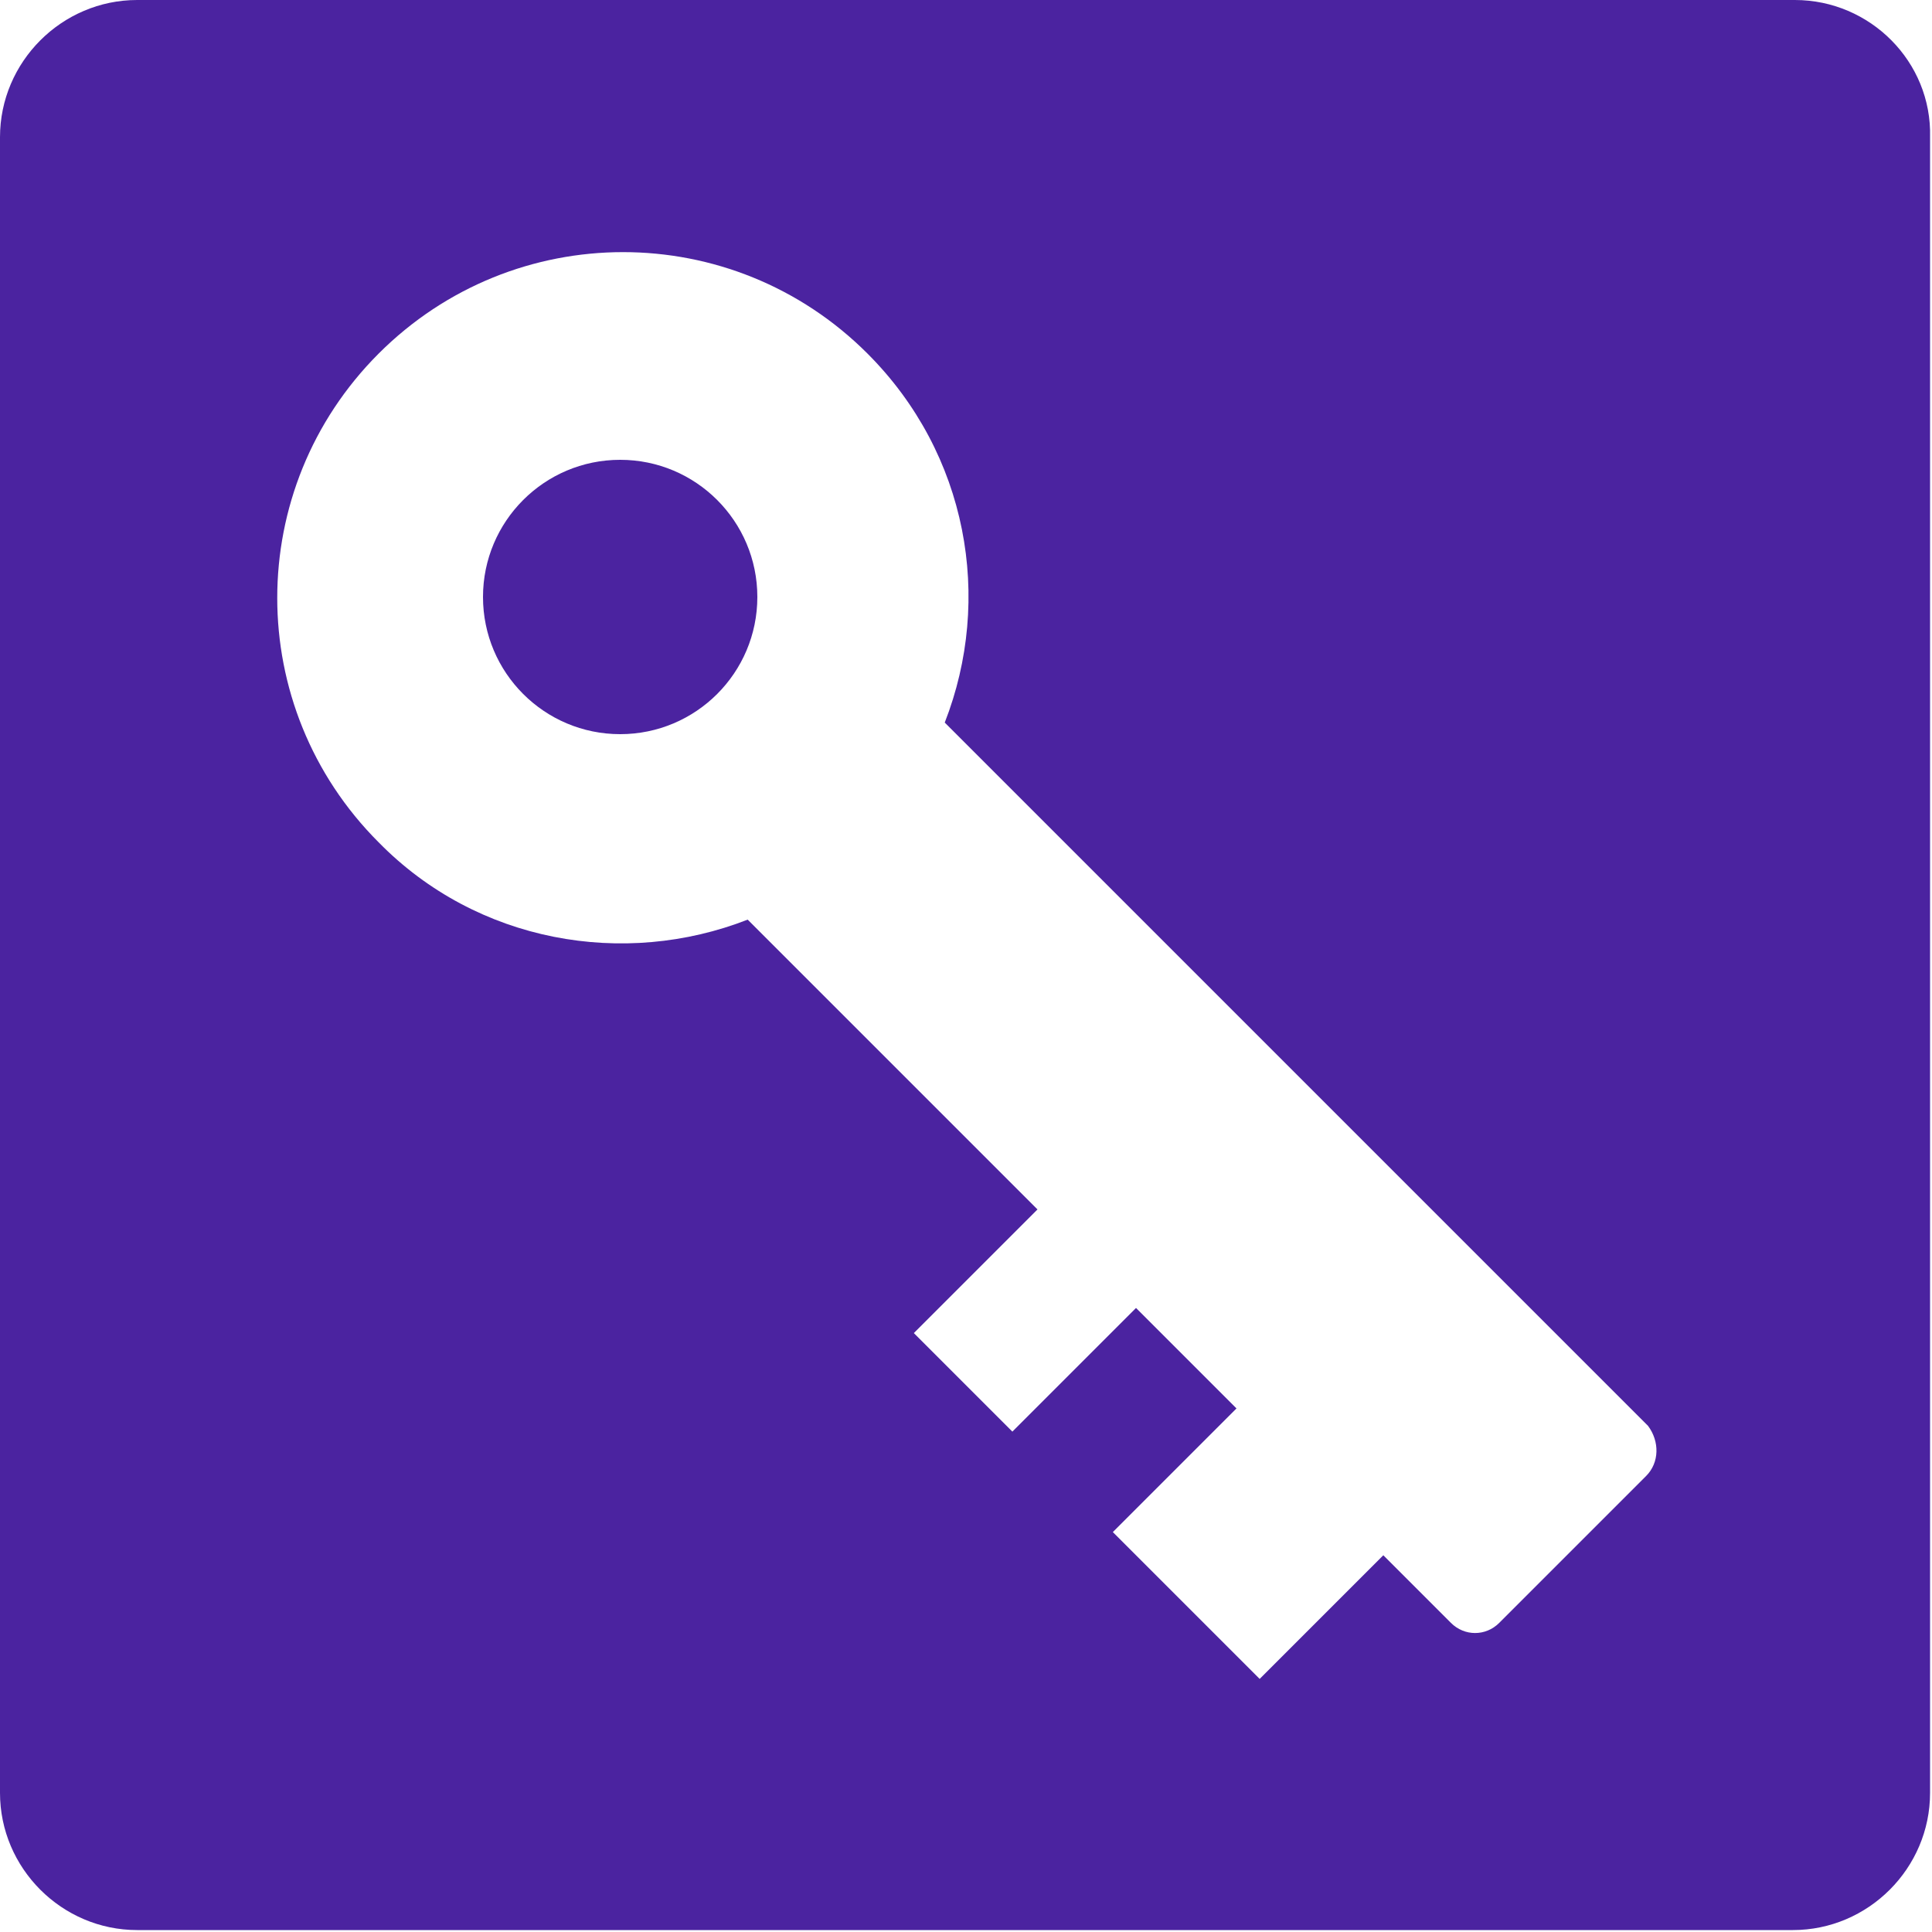 <?xml version="1.0" encoding="utf-8"?>
<!-- Generator: Adobe Illustrator 22.0.1, SVG Export Plug-In . SVG Version: 6.00 Build 0)  -->
<svg version="1.1" id="Layer_1" xmlns="http://www.w3.org/2000/svg" xmlns:xlink="http://www.w3.org/1999/xlink" x="0px" y="0px"
	 viewBox="0 0 100 100" style="enable-background:new 0 0 100 100;" xml:space="preserve">
<style type="text/css">
	.st0{fill:#4B23A0;}
</style>
<g>
	<ellipse class="st0" cx="32.1" cy="30.9" rx="7.1" ry="7.1"/>
	<path class="st0" d="M92.9,0H7.1C3.2,0,0,3.2,0,7.1v85.7c0,3.9,3.2,7.1,7.1,7.1h85.7c3.9,0,7.1-3.2,7.1-7.1V7.1
		C100,3.2,96.8,0,92.9,0z M85.2,76.4L77.6,84c-0.7,0.7-1.8,0.7-2.5,0l-3.5-3.5l-6.4,6.4l-7.6-7.6l6.4-6.4l-5.2-5.2l-6.4,6.4L47.3,69
		l6.4-6.4l-15-15c-6.4,2.5-14,1.2-19.1-4c-7-7-7-18.3,0-25.3s18.3-7,25.3,0c5.2,5.2,6.5,12.7,4,19.1l36.4,36.4
		C85.9,74.6,85.9,75.7,85.2,76.4z"/>
</g>
</svg>
